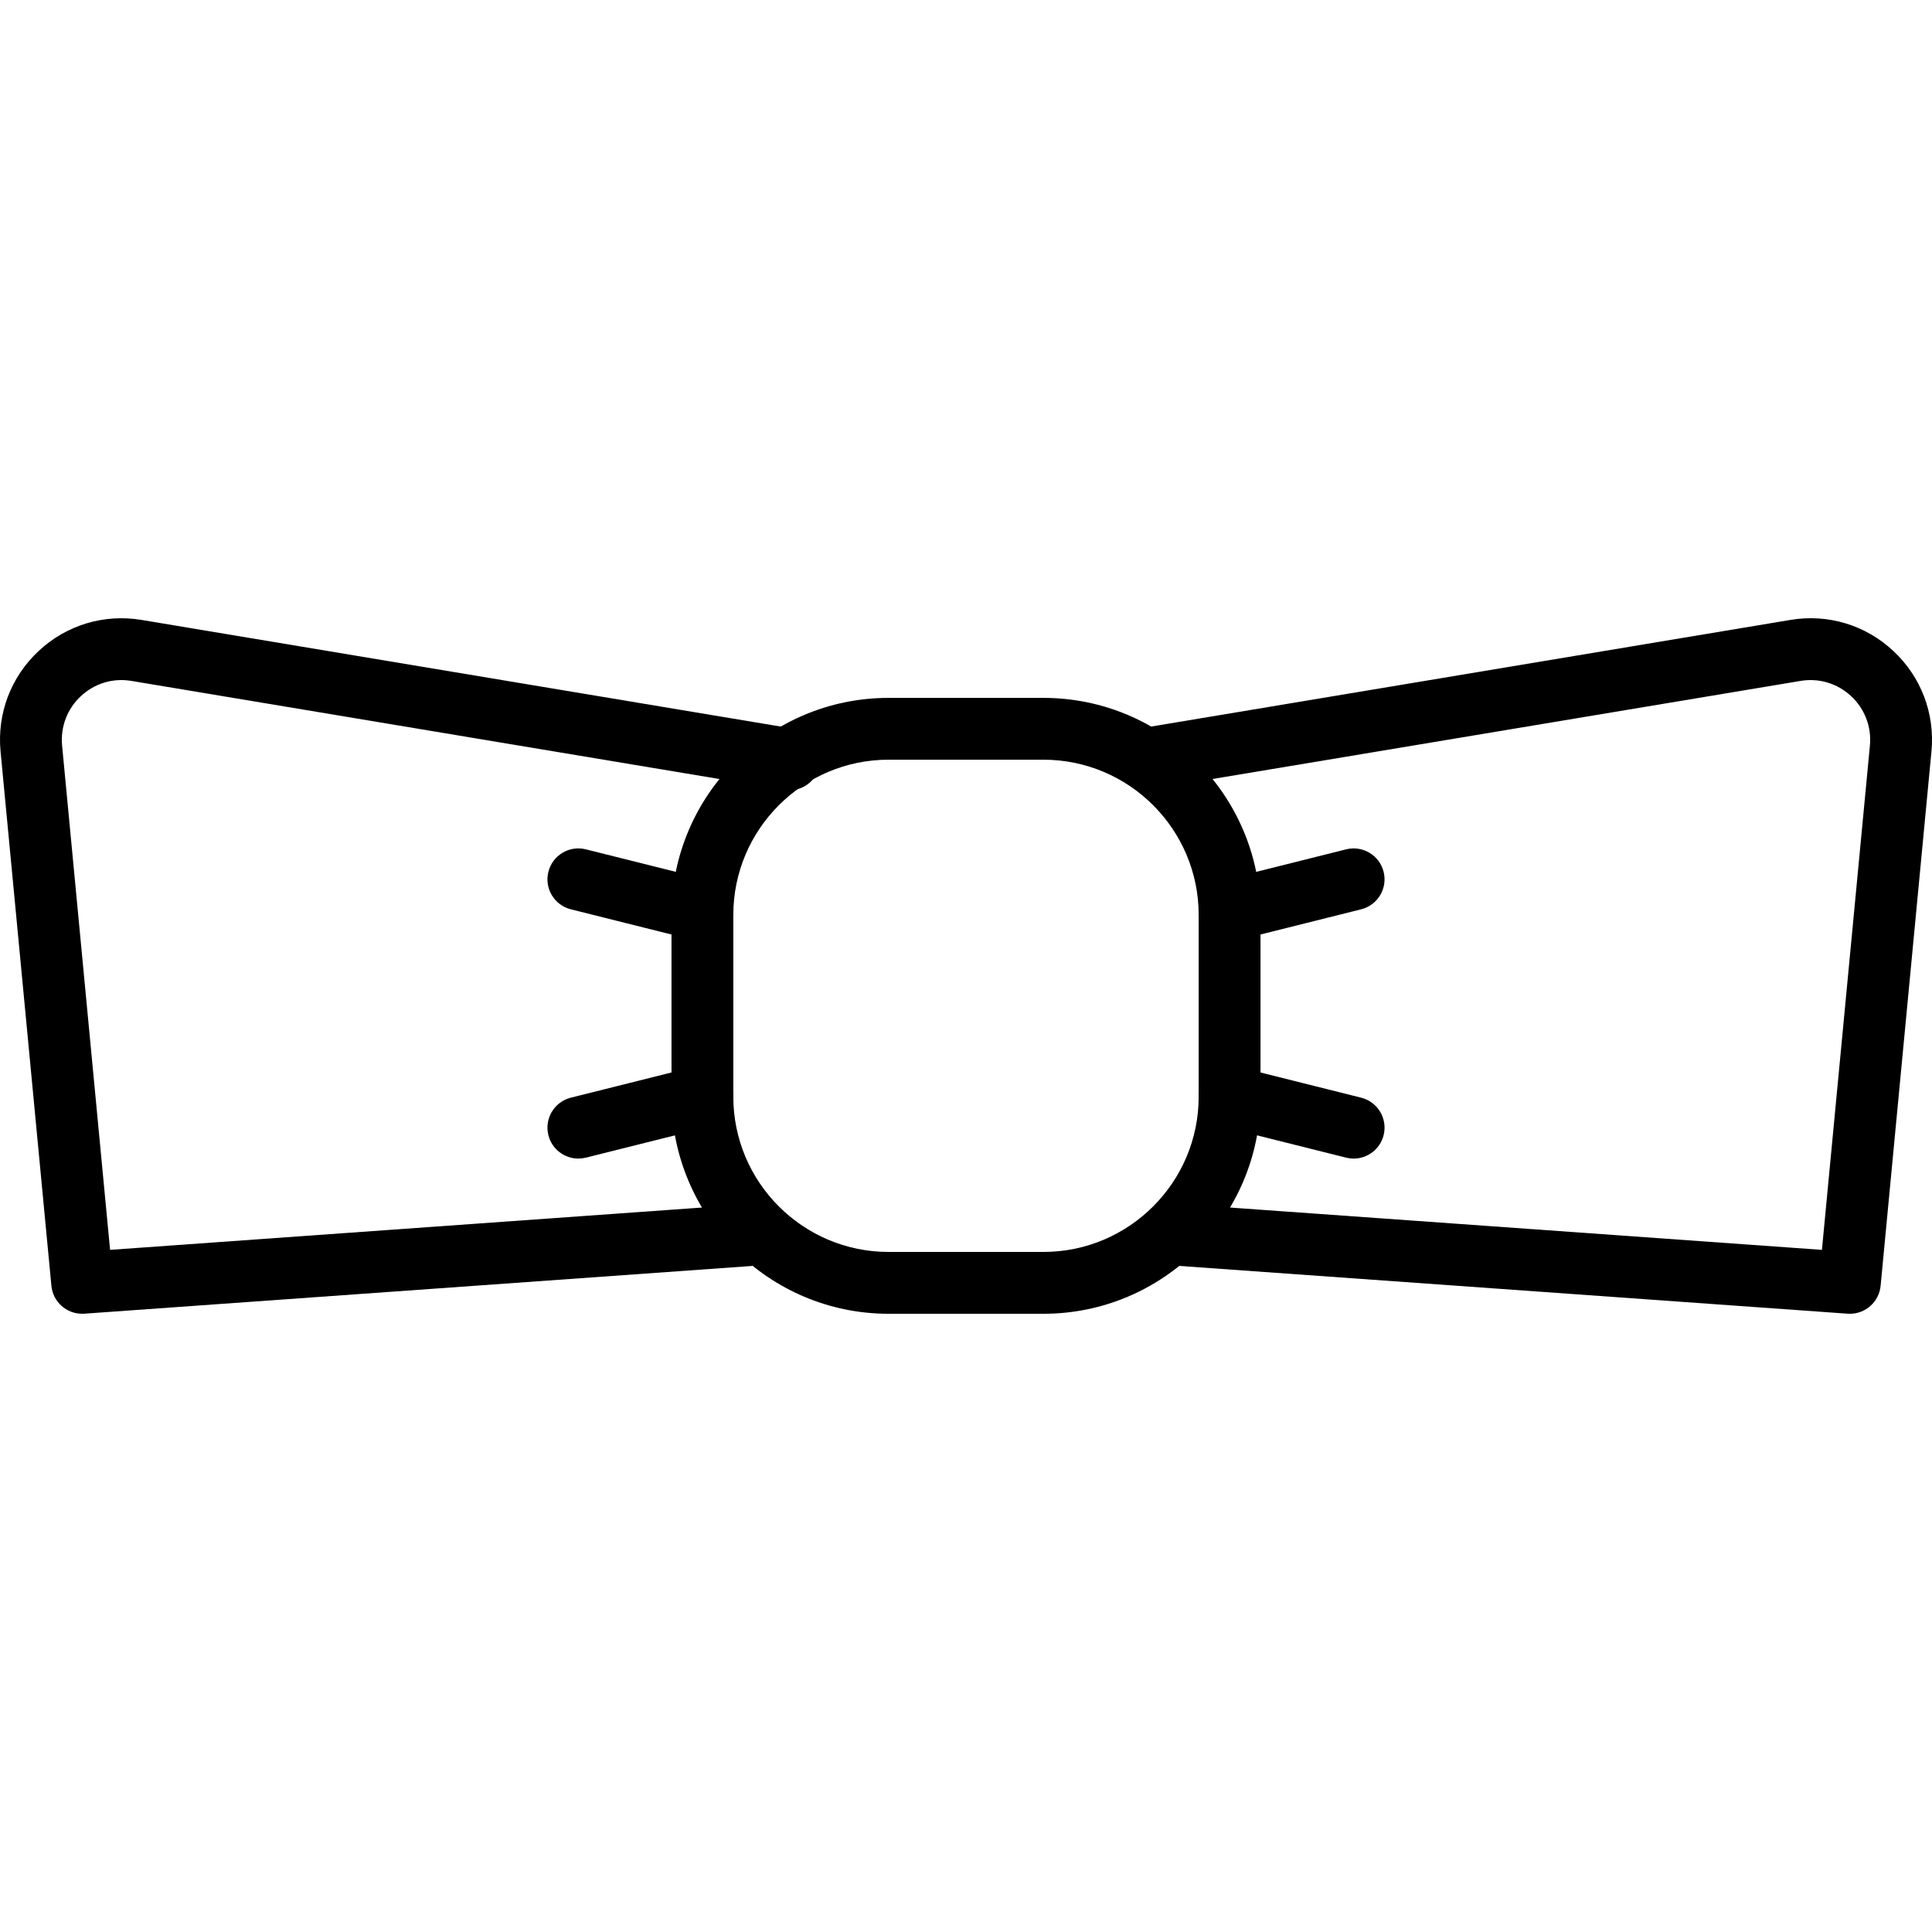 <?xml version="1.0" encoding="iso-8859-1"?>
<!-- Generator: Adobe Illustrator 19.0.0, SVG Export Plug-In . SVG Version: 6.00 Build 0)  -->
<svg version="1.1" id="Capa_1" xmlns="http://www.w3.org/2000/svg" xmlns:xlink="http://www.w3.org/1999/xlink" x="0px" y="0px"
	 viewBox="0 0 512 512" style="enable-background:new 0 0 512 512;" xml:space="preserve">
<g>
	<g>
		<path d="M501.728,172.489c-7.373-6.873-17.309-9.863-27.25-8.204L303.8,192.756c-4.465,0.745-7.479,4.968-6.734,9.429
			c0.745,4.46,4.936,7.5,9.429,6.734l170.678-28.471c4.895-0.815,9.765,0.659,13.39,4.034c3.637,3.383,5.452,8.163,4.981,13.111
			L482.83,331.227l-170.731-12.206c-4.526-0.266-8.434,3.072-8.757,7.59c-0.319,4.514,3.076,8.434,7.59,8.757l178.71,12.775
			c0.201,0.012,0.397,0.02,0.594,0.02c4.182,0,7.741-3.187,8.147-7.426l13.471-141.601
			C512.804,189.086,509.117,179.374,501.728,172.489z"/>
	</g>
</g>
<g>
	<g>
		<path d="M366.673,231.041c-1.102-4.387-5.55-7.053-9.937-5.955l-32.87,8.229c-4.391,1.098-7.057,5.546-5.96,9.937
			c0.93,3.723,4.268,6.205,7.938,6.205c0.659,0,1.327-0.082,1.999-0.25l32.87-8.229C365.104,239.88,367.771,235.431,366.673,231.041
			z"/>
	</g>
</g>
<g>
	<g>
		<path d="M360.713,290.894l-32.87-8.229c-4.387-1.065-8.835,1.565-9.937,5.96c-1.098,4.391,1.569,8.835,5.96,9.937l32.87,8.229
			c0.668,0.164,1.335,0.246,1.995,0.246c3.67,0,7.008-2.482,7.942-6.205C367.771,296.44,365.104,291.996,360.713,290.894z"/>
	</g>
</g>
<g>
	<g>
		<path d="M210.536,193.153L37.52,164.289c-9.941-1.655-19.878,1.335-27.254,8.208c-7.385,6.881-11.071,16.597-10.117,26.648
			L13.62,340.742c0.401,4.235,3.961,7.418,8.147,7.418c0.197,0,0.393-0.008,0.594-0.02l176.609-12.624
			c4.518-0.324,7.913-4.243,7.59-8.757c-0.324-4.518-4.235-7.852-8.757-7.59l-168.63,12.058L16.458,197.593
			c-0.471-4.944,1.343-9.724,4.977-13.111c3.625-3.375,8.491-4.854,13.39-4.034l173.016,28.868c4.465,0.745,8.687-2.269,9.429-6.734
			C218.011,198.117,214.996,193.899,210.536,193.153z"/>
	</g>
</g>
<g>
	<g>
		<path d="M276.521,184.949h-41.045c-31.719,0-57.523,25.804-57.523,57.523v48.168c0,31.719,25.804,57.523,57.523,57.523h41.045
			c31.719,0,57.523-25.804,57.523-57.523v-48.168C334.045,210.753,308.24,184.949,276.521,184.949z M317.661,290.636
			c0,22.683-18.456,41.14-41.14,41.14h-41.045c-22.683,0-41.14-18.456-41.14-41.14v-48.168c0-22.683,18.456-41.14,41.14-41.14
			h41.045c22.683,0,41.14,18.456,41.14,41.14V290.636z"/>
	</g>
</g>
<g>
	<g>
		<path d="M188.135,233.314l-32.87-8.229c-4.399-1.106-8.839,1.569-9.937,5.955c-1.102,4.391,1.569,8.839,5.956,9.937l32.87,8.229
			c0.668,0.168,1.335,0.25,1.995,0.25c3.67,0,7.008-2.482,7.942-6.205C195.193,238.86,192.522,234.411,188.135,233.314z"/>
	</g>
</g>
<g>
	<g>
		<path d="M194.091,288.625c-1.098-4.391-5.55-7.037-9.937-5.96l-32.87,8.229c-4.387,1.102-7.057,5.55-5.956,9.937
			c0.93,3.727,4.268,6.205,7.938,6.205c0.655,0,1.327-0.082,1.999-0.246l32.87-8.229
			C192.522,297.46,195.193,293.012,194.091,288.625z"/>
	</g>
</g>
<g>
</g>
<g>
</g>
<g>
</g>
<g>
</g>
<g>
</g>
<g>
</g>
<g>
</g>
<g>
</g>
<g>
</g>
<g>
</g>
<g>
</g>
<g>
</g>
<g>
</g>
<g>
</g>
<g>
</g>
</svg>
